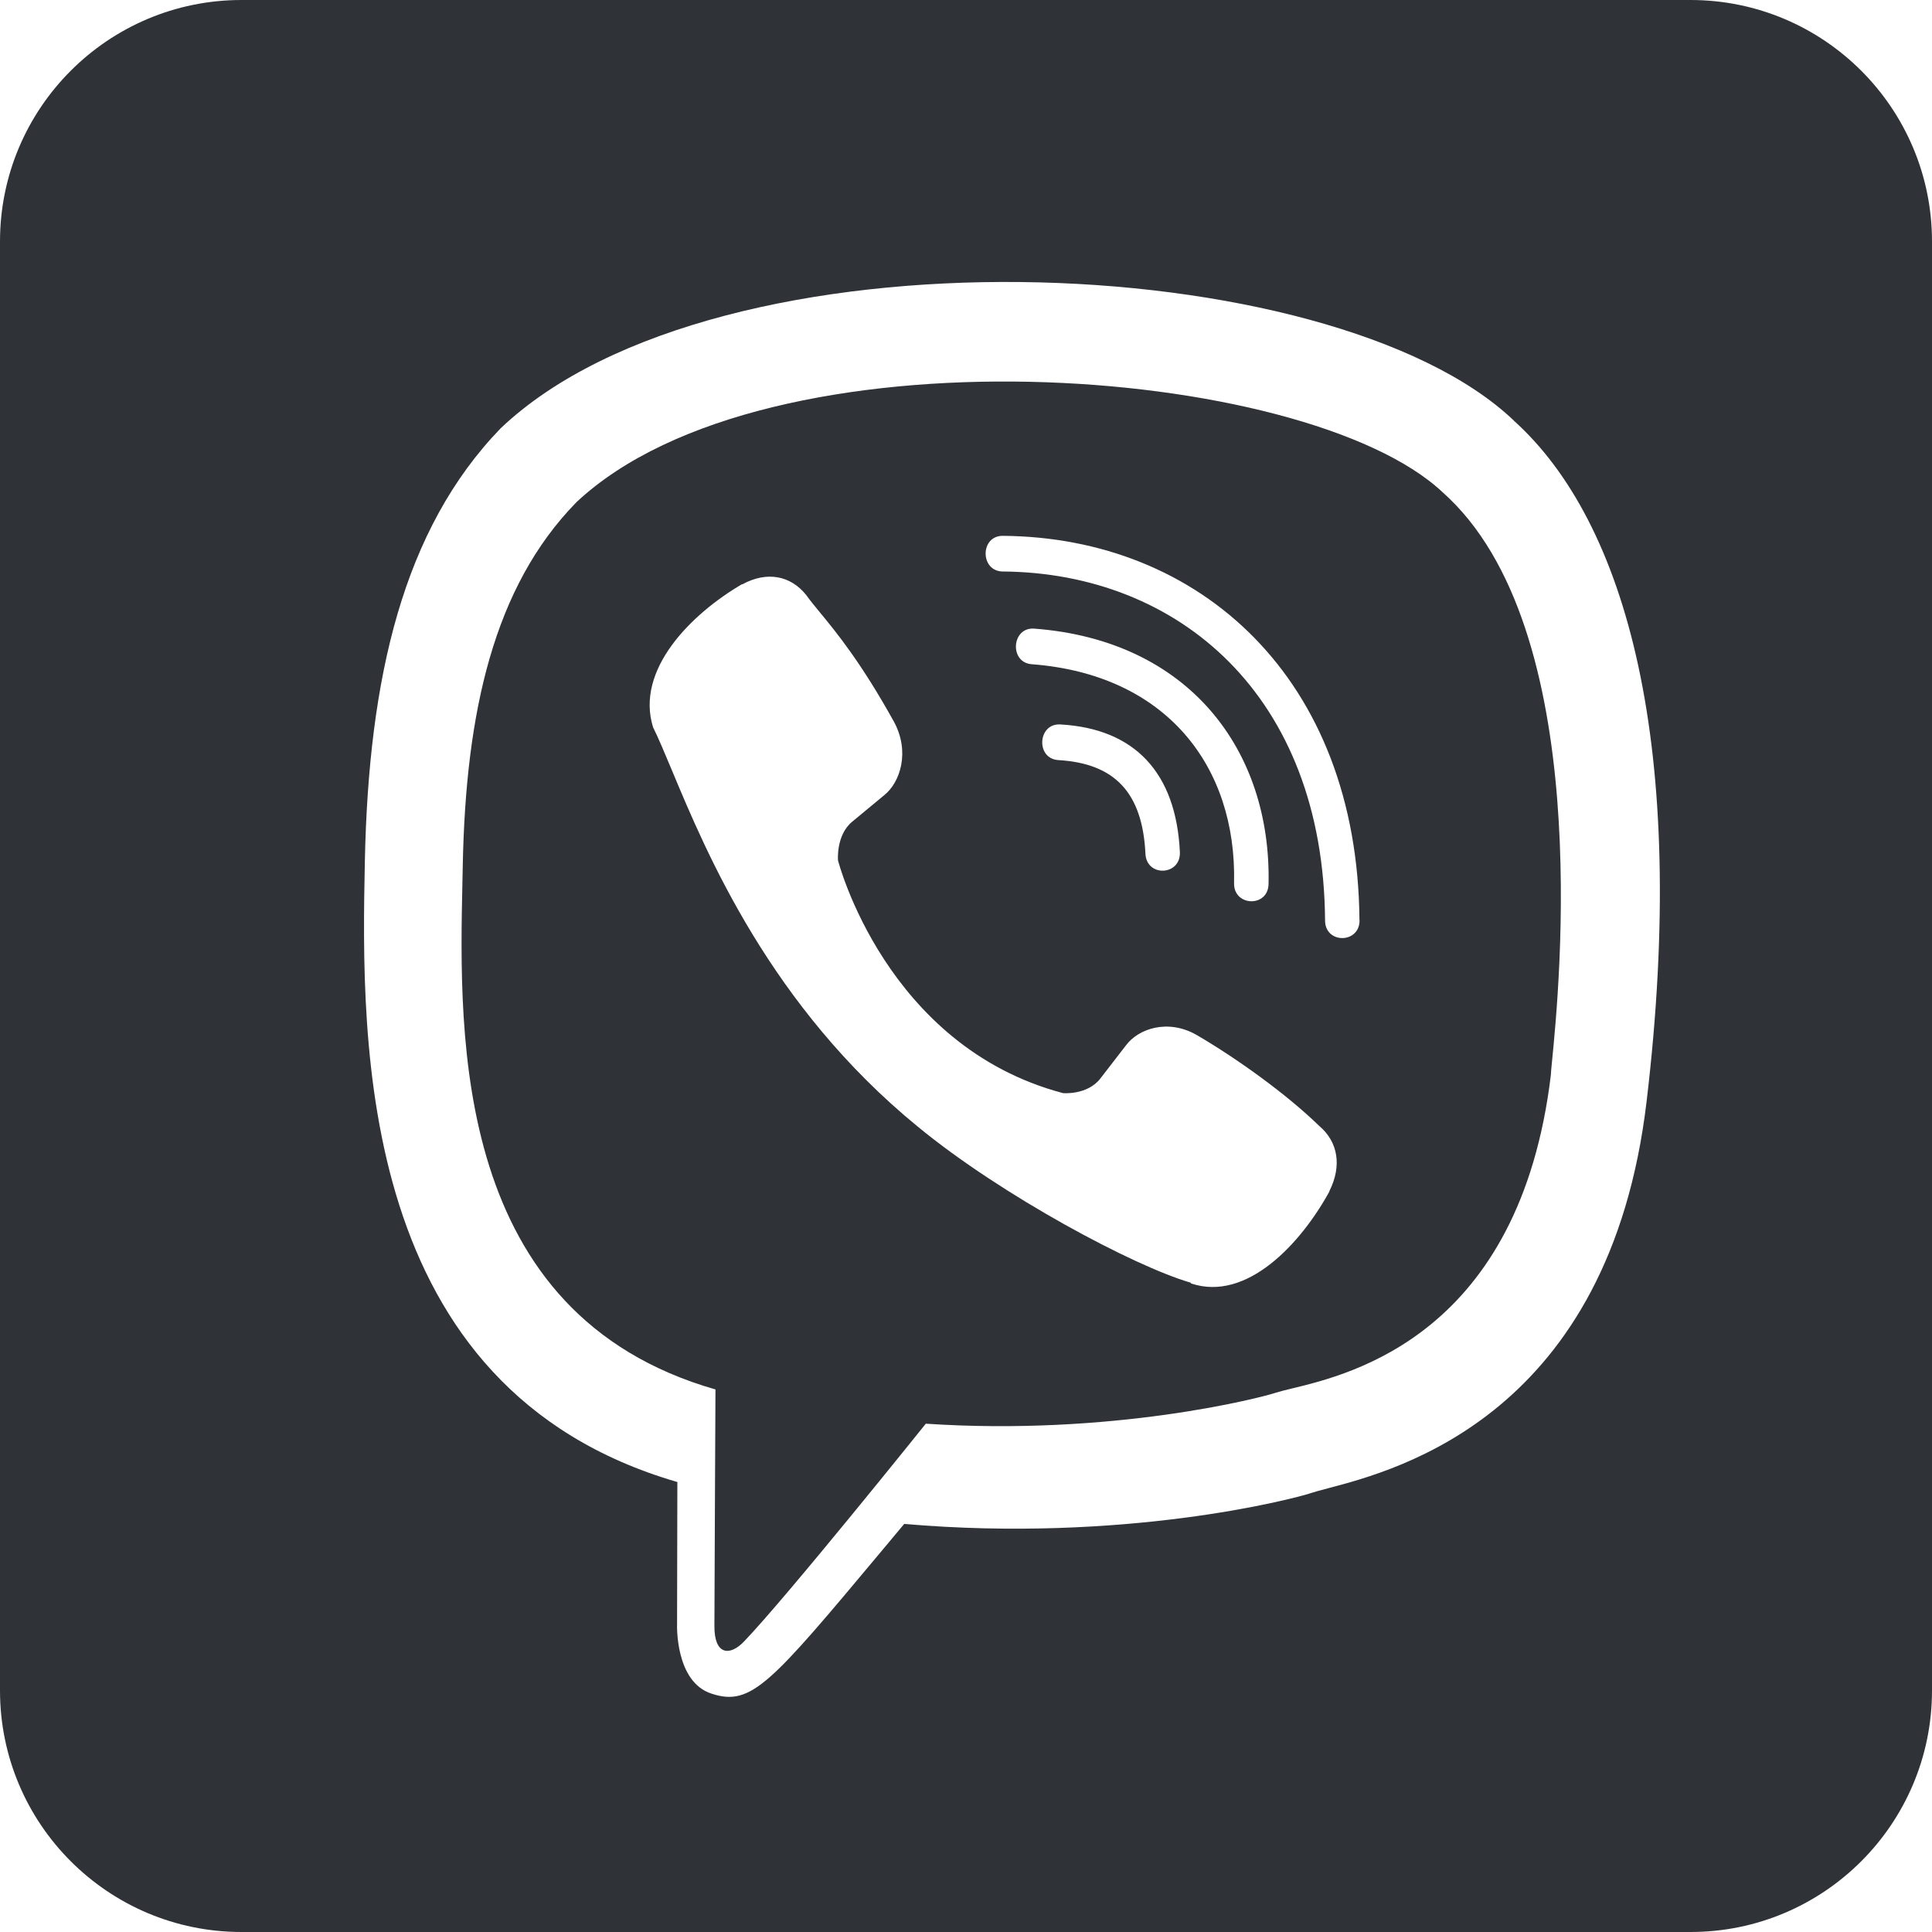 <svg width="40" height="40" viewBox="0 0 40 40" fill="none" xmlns="http://www.w3.org/2000/svg">
<path fill-rule="evenodd" clip-rule="evenodd" d="M5 0C2.239 0 0 2.239 0 5V35C0 37.761 2.239 40 5 40H35C37.761 40 40 37.761 40 35V5C40 2.239 37.761 0 35 0H5ZM31.34 8.707C33.672 10.806 34.965 15.446 34.092 22.796C33.327 29.281 28.956 30.43 27.488 30.815C27.344 30.853 27.228 30.884 27.146 30.911C26.75 31.043 23.262 31.945 18.721 31.551C18.562 31.74 18.412 31.92 18.269 32.092C15.957 34.857 15.559 35.334 14.737 35.067C13.973 34.827 14.018 33.632 14.018 33.632L14.024 30.682H14.018C7.383 28.75 7.476 21.629 7.554 17.828C7.632 14.028 8.344 10.959 10.366 8.867C14.868 4.592 27.578 5.122 31.341 8.706L31.34 8.707ZM15.4 33.99C16.294 33.06 19.168 29.476 19.168 29.476C23.02 29.733 26.087 28.944 26.417 28.834C26.494 28.809 26.605 28.782 26.744 28.748C27.993 28.447 31.466 27.608 32.109 22.256C32.108 22.23 32.117 22.135 32.132 21.983C32.285 20.444 33.025 12.991 29.866 10.19C27.027 7.522 15.884 6.694 11.934 10.398C10.222 12.148 9.642 14.746 9.581 17.92C9.578 18.028 9.576 18.141 9.574 18.256L9.574 18.256L9.574 18.256L9.574 18.257C9.504 21.503 9.381 27.21 14.813 28.767C14.813 28.767 14.791 33.271 14.791 33.665C14.787 34.265 15.107 34.293 15.4 33.99ZM20.759 11.094C20.289 11.094 20.289 11.826 20.759 11.832C24.401 11.86 27.401 14.399 27.434 19.056C27.434 19.548 28.154 19.541 28.148 19.05H28.146C28.107 14.032 24.832 11.122 20.759 11.094ZM26.264 18.301C26.257 18.793 25.539 18.77 25.55 18.284C25.606 15.861 24.142 13.963 21.361 13.752C20.893 13.718 20.942 12.981 21.411 13.015C24.617 13.255 26.323 15.534 26.264 18.301ZM24.782 21.432C24.179 21.083 23.566 21.3 23.312 21.643L22.782 22.329C22.512 22.678 22.009 22.632 22.009 22.632C18.333 21.66 17.35 17.814 17.35 17.814C17.35 17.814 17.305 17.293 17.642 17.014L18.305 16.465C18.637 16.201 18.846 15.567 18.509 14.944C17.828 13.715 17.316 13.092 16.973 12.676C16.861 12.54 16.767 12.426 16.692 12.32C16.367 11.914 15.879 11.822 15.372 12.096H15.361C14.306 12.713 13.151 13.868 13.521 15.057C13.63 15.275 13.755 15.575 13.907 15.938L13.907 15.938C14.629 17.668 15.95 20.831 19.003 23.327C20.738 24.755 23.484 26.218 24.65 26.556L24.661 26.573C25.81 26.956 26.927 25.756 27.523 24.67V24.661C27.788 24.135 27.7 23.638 27.314 23.312C26.628 22.644 25.594 21.906 24.782 21.432ZM23.715 17.674C23.654 16.417 23.085 15.805 21.913 15.737C21.439 15.709 21.483 14.971 21.953 14.999C23.494 15.084 24.35 15.999 24.428 17.64C24.45 18.132 23.737 18.166 23.715 17.674Z" fill="#2F3338"/>
</svg>
